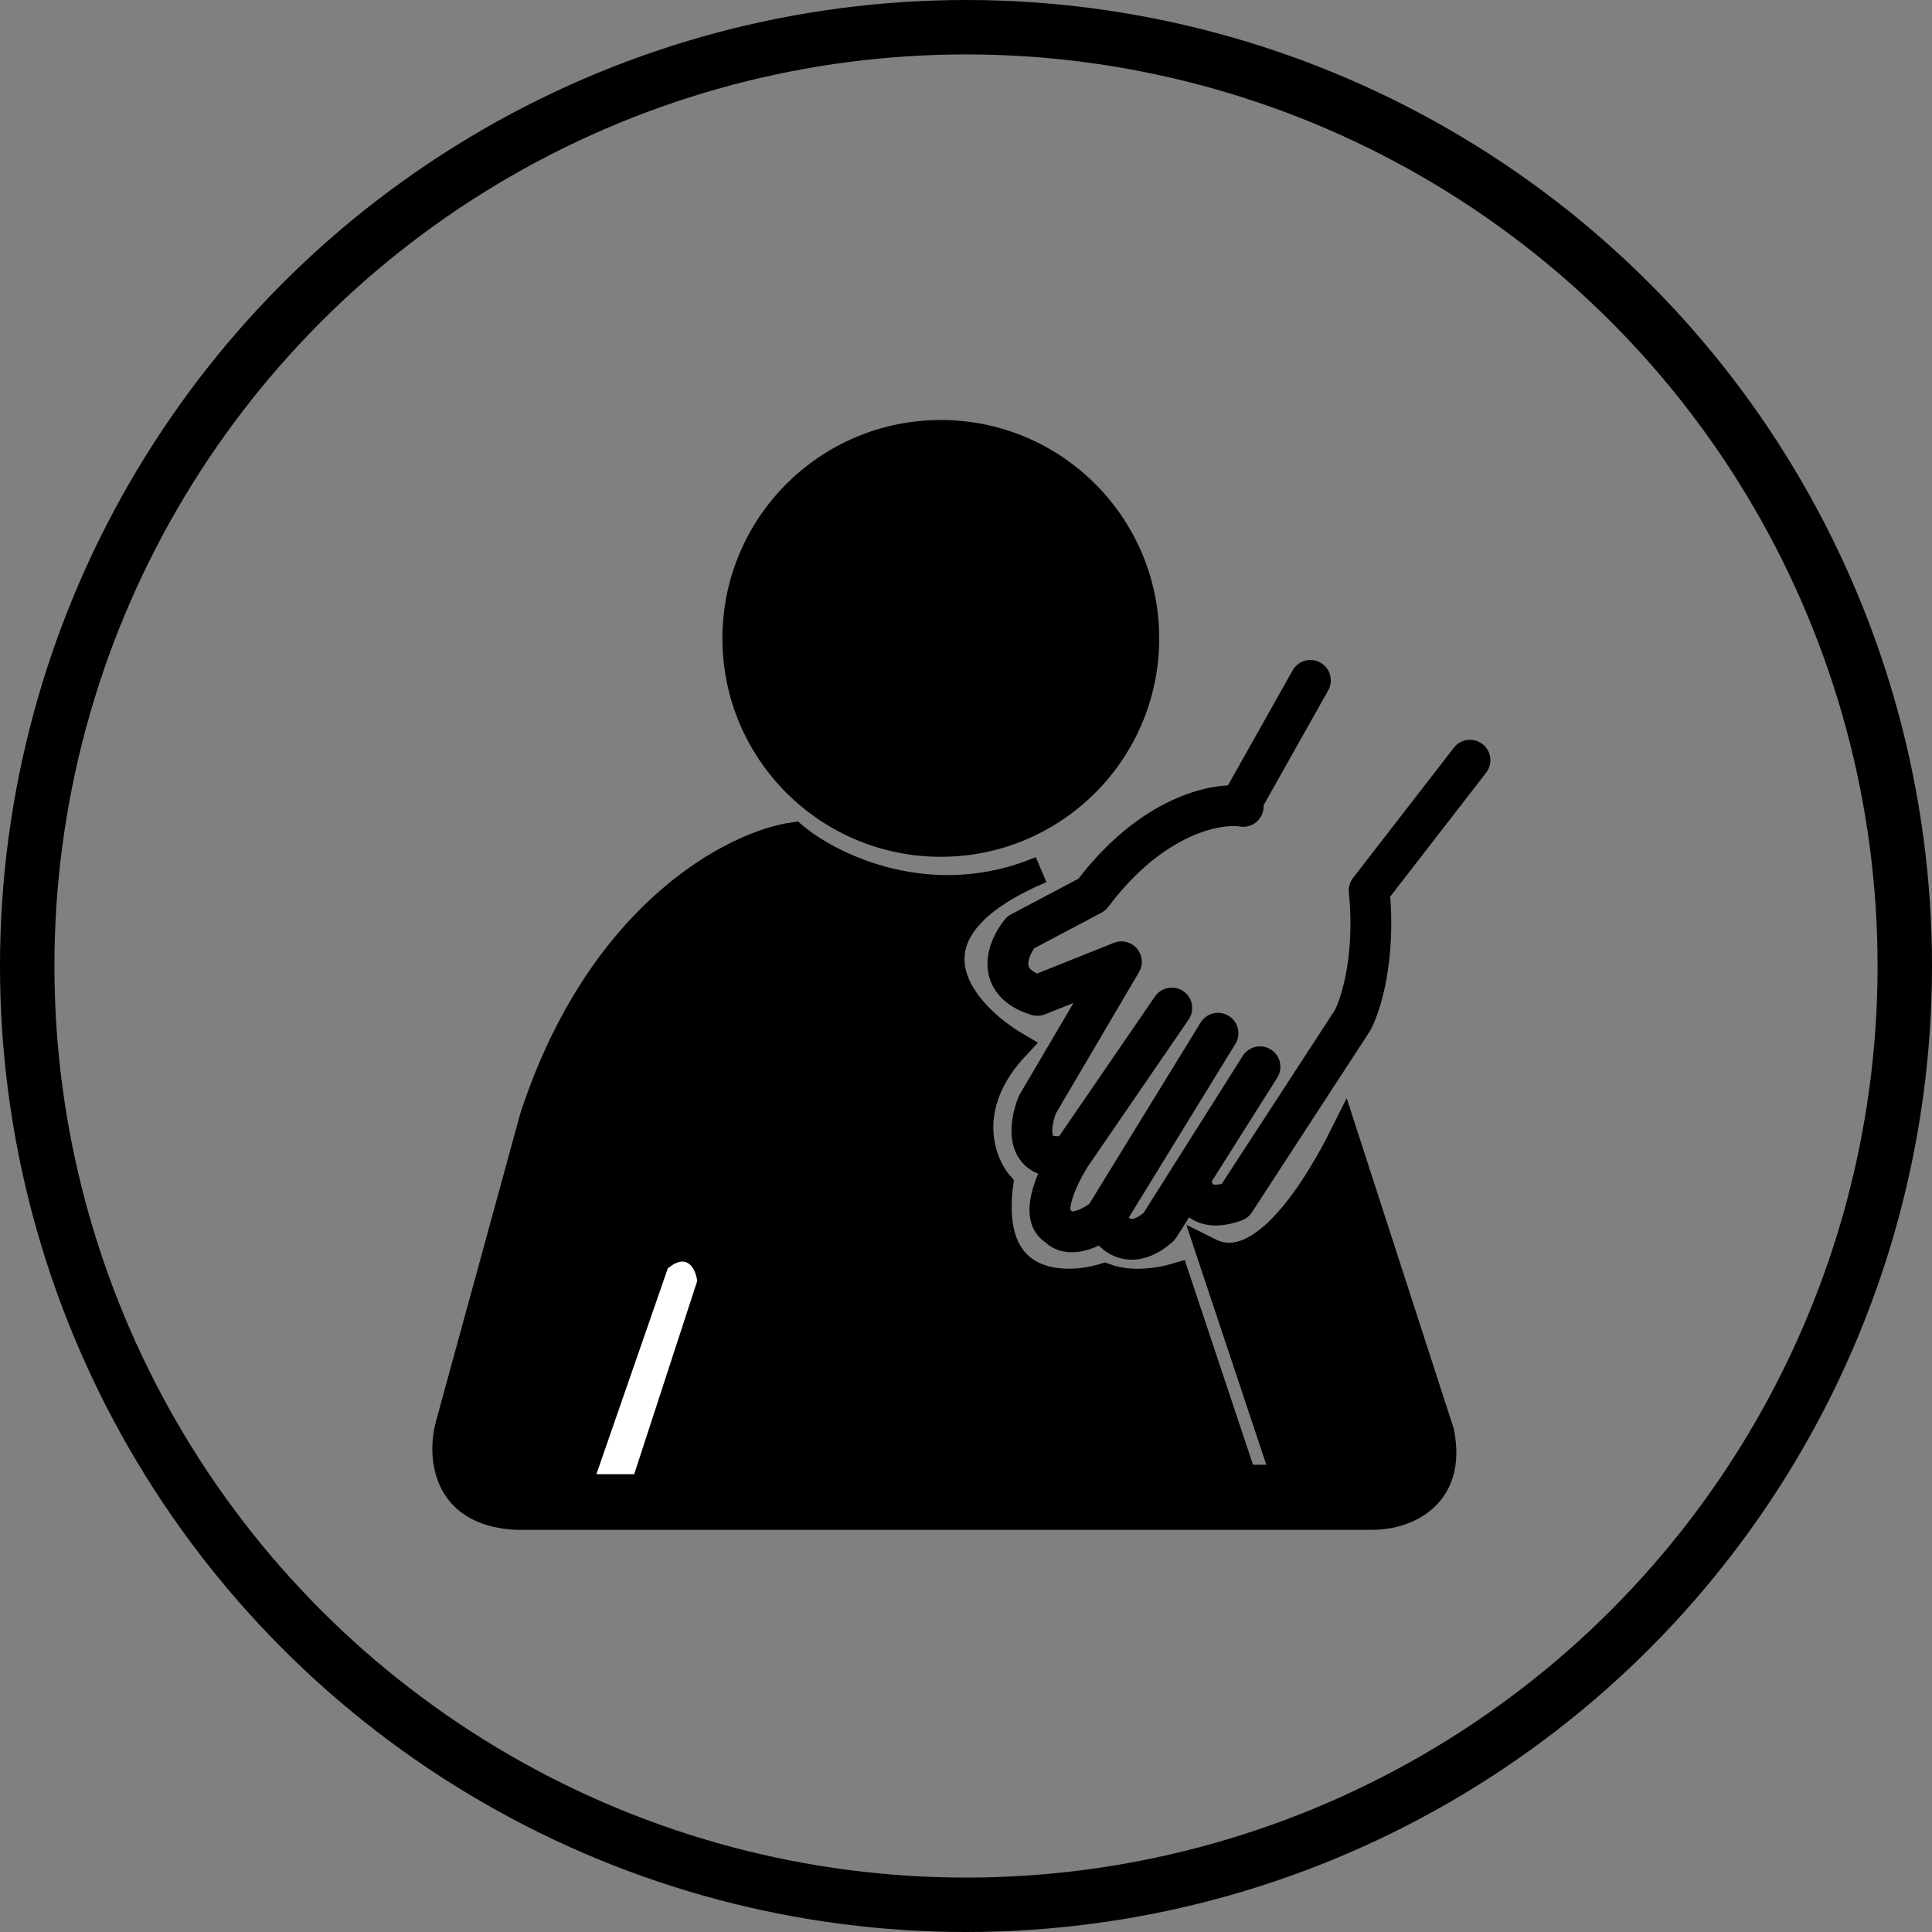 <svg width="71" height="71" viewBox="0 0 71 71" fill="none" xmlns="http://www.w3.org/2000/svg">
<rect x="0" y="0" width="71" height="71" fill="#808080" stroke="none"/>
<path d="M19.602 41.056C22.072 33.524 27.011 31.024 29.172 30.715C30.508 31.845 34.193 33.673 38.26 31.958C32.727 34.303 35.348 37.251 37.352 38.433C35.253 40.655 36.066 42.754 36.735 43.526C36.241 47.354 39.102 47.385 40.593 46.922C41.581 47.292 42.703 47.076 43.217 46.922L45.687 54.33H47.23L44.452 45.996C46.428 46.983 48.465 43.526 49.391 41.674L52.941 52.633C53.435 55.102 51.501 55.72 50.472 55.72H18.985C16.268 55.596 16.206 53.404 16.515 52.324L19.602 41.056Z" fill="black" stroke="black"/>
<path d="M45.687 29.635C44.761 29.48 42.353 29.913 40.13 32.876L37.507 34.265C37.044 34.831 36.519 36.087 38.124 36.58L41.211 35.346L38.124 40.593C37.815 41.365 37.63 42.816 39.359 42.446M39.359 42.446L43.063 37.044M39.359 42.446C38.896 43.166 38.155 44.699 38.896 45.07C39.05 45.275 39.606 45.502 40.593 44.761M40.593 44.761L44.761 37.97M40.593 44.761C40.799 45.275 41.489 46.057 42.6 45.07L43.77 43.217M46.304 39.204L43.77 43.217M43.77 43.217C43.74 43.732 44.02 44.637 45.378 44.144L49.7 37.507C50.009 36.941 50.564 35.191 50.317 32.722L54.022 27.937" stroke="black" stroke-width="1.5" stroke-linecap="round" stroke-linejoin="round"/>
<circle cx="35.5" cy="35.5" r="34.5" stroke="black" stroke-width="2"/>
<circle cx="34.574" cy="23.461" r="8.026" fill="black"/>
<path d="M48.81 25.372C49.013 25.011 48.885 24.554 48.524 24.351C48.163 24.148 47.706 24.276 47.503 24.637L48.81 25.372ZM47.503 24.637L44.725 29.576L46.032 30.311L48.81 25.372L47.503 24.637Z" fill="black"/>
<path d="M23.306 54.176H21.917L24.541 46.613C25.282 45.996 25.57 46.664 25.622 47.076L23.306 54.176Z" fill="white"/>
</svg>
